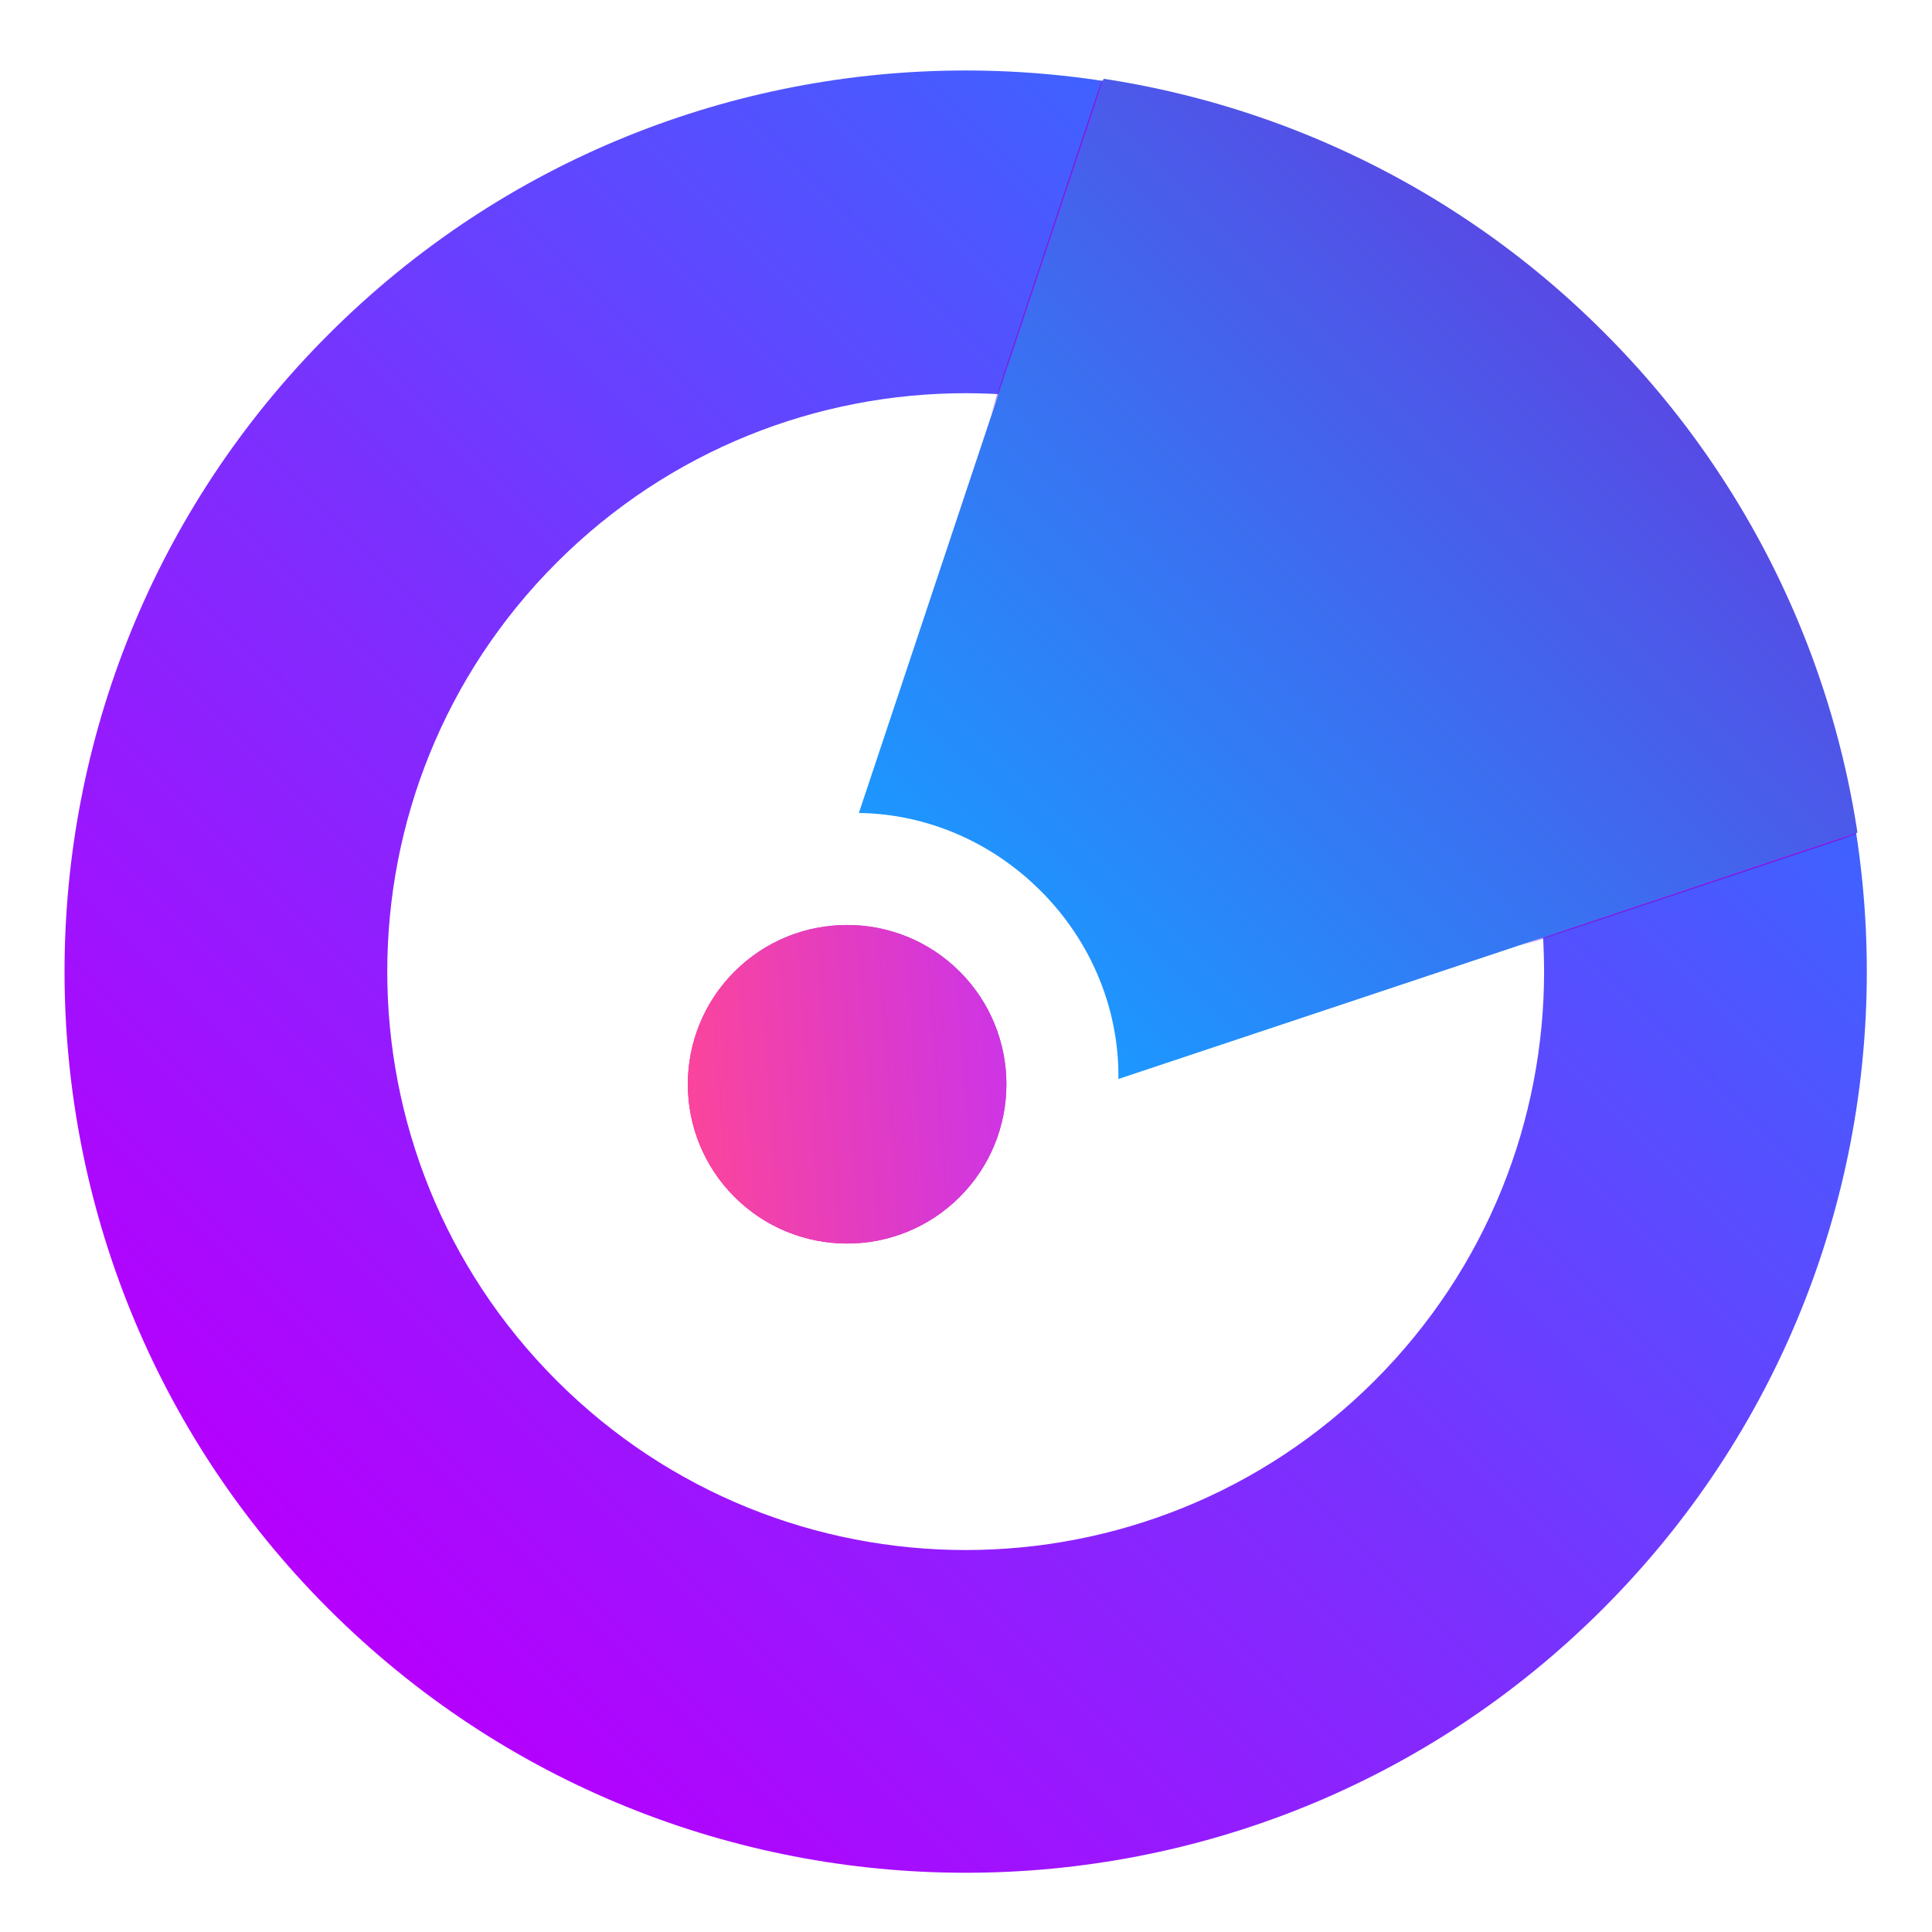﻿<?xml version="1.0" encoding="utf-8"?>
<svg version="1.1" xmlns:xlink="http://www.w3.org/1999/xlink" width="100px" height="100px" xmlns="http://www.w3.org/2000/svg">
  <defs>
    <path d="M 0 0  L 64 0  L 64 64  L 0 64  Z " fill-rule="evenodd" fill="black" id="path149" />
    <clipPath id="clip150">
      <use xlink:href="#path149" />
    </clipPath>
    <defs>
      <linearGradient x1="50%" y1="95.423%" x2="50%" y2="0%" id="b">
        <stop stop-color="#3967FF" offset="0%" />
        <stop stop-color="#B500FE" offset="100%" />
      </linearGradient>
      <linearGradient x1="50%" y1="0%" x2="50%" y2="100%" id="f">
        <stop stop-color="#3967FF" offset="0%" />
        <stop stop-color="#B500FE" offset="100%" />
      </linearGradient>
      <linearGradient x1="50%" y1="0%" x2="50%" y2="100%" id="g">
        <stop stop-color="#1C98FF" offset="0%" />
        <stop stop-color="#574AE4" offset="100%" />
      </linearGradient>
      <linearGradient x1="50%" y1="0%" x2="50%" y2="100%" id="h">
        <stop stop-color="#F900B8" offset="0%" />
        <stop stop-color="#AE48C0" offset="100%" />
      </linearGradient>
      <linearGradient x1="100%" y1="15.127%" x2="26.765%" y2="100%" id="j">
        <stop stop-color="#FF4695" offset="0%" />
        <stop stop-color="#CC34E7" offset="100%" />
      </linearGradient>
      <path d="M29.861 0c16.492 0 29.861 13.37 29.861 29.861 0 16.492-13.37 29.861-29.86 29.861C13.368 59.722 0 46.352 0 29.862 0 13.368 13.37 0 29.861 0zm0 10.694c-10.585 0-19.167 8.582-19.167 19.167 0 10.586 8.582 19.167 19.167 19.167 10.586 0 19.167-8.581 19.167-19.167 0-10.585-8.581-19.167-19.167-19.167z" id="a" />
      <path d="M29.886 18.608l17.664 35.33a29.727 29.727 0 01-17.664 5.782 29.727 29.727 0 01-17.664-5.783l17.664-35.329z" id="e" />
      <filter x="-81.4%" y="-100.8%" width="262.8%" height="281.6%" filterUnits="objectBoundingBox" id="d">
        <feMorphology radius=".5" operator="dilate" in="SourceAlpha" result="shadowSpreadOuter1" />
        <feOffset in="shadowSpreadOuter1" result="shadowOffsetOuter1" />
        <feGaussianBlur stdDeviation="9" in="shadowOffsetOuter1" result="shadowBlurOuter1" />
        <feColorMatrix values="0 0 0 0 0.039 0 0 0 0 0.051 0 0 0 0 0.145 0 0 0 1 0" in="shadowBlurOuter1" />
      </filter>
      <circle id="i" cx="30" cy="24.444" r="5.278" />
    </defs>
    <g fill="none" fill-rule="evenodd">
      <g transform="rotate(-135 31.414 30.586)">
        <mask id="c" fill="#fff">
          <use xlink:href="#a" />
        </mask>
        <use fill="url(#b)" xlink:href="#a" />
        <g mask="url(#c)">
          <use fill="#000" filter="url(#d)" xlink:href="#e" />
          <use fill="url(#f)" xlink:href="#e" />
        </g>
      </g>
      <path d="M30 33.51c2.386 0 4.542-.933 6.081-2.435L47.55 54.013a29.727 29.727 0 01-17.664 5.782 29.727 29.727 0 01-17.664-5.782l11.545-23.09c1.548 1.591 3.767 2.588 6.233 2.588z" fill="url(#g)" transform="rotate(-135 31.414 30.586)" />
      <g transform="rotate(-135 31.414 30.586)">
        <use fill="url(#h)" xlink:href="#i" />
        <use fill="url(#j)" xlink:href="#i" />
      </g>
    </g>
    <filter x="-50.00%" y="-50.00%" width="200.00%" height="200.00%" filterUnits="objectBoundingBox" id="filter151">
      <feColorMatrix type="matrix" values="1 0 0 0 0  0 1 0 0 0  0 0 1 0 0  0 0 0 1 0  " in="SourceGraphic" />
    </filter>
  </defs>
  <g transform="matrix(1 0 0 1 -30 -30 )">
    <g transform="matrix(1.562 0 0 1.562 30 30 )" clip-path="url(#clip150)" filter="url(#filter151)">
      <g fill="none" fill-rule="evenodd">
        <g transform="rotate(-135 31.414 30.586)">
          <mask id="c" fill="#fff">
            <use xlink:href="#a" />
          </mask>
          <use fill="url(#b)" xlink:href="#a" />
          <g mask="url(#c)">
            <use fill="#000" filter="url(#d)" xlink:href="#e" />
            <use fill="url(#f)" xlink:href="#e" />
          </g>
        </g>
        <path d="M30 33.51c2.386 0 4.542-.933 6.081-2.435L47.55 54.013a29.727 29.727 0 01-17.664 5.782 29.727 29.727 0 01-17.664-5.782l11.545-23.09c1.548 1.591 3.767 2.588 6.233 2.588z" fill="url(#g)" transform="rotate(-135 31.414 30.586)" />
        <g transform="rotate(-135 31.414 30.586)">
          <use fill="url(#h)" xlink:href="#i" />
          <use fill="url(#j)" xlink:href="#i" />
        </g>
      </g>
    </g>
  </g>
</svg>